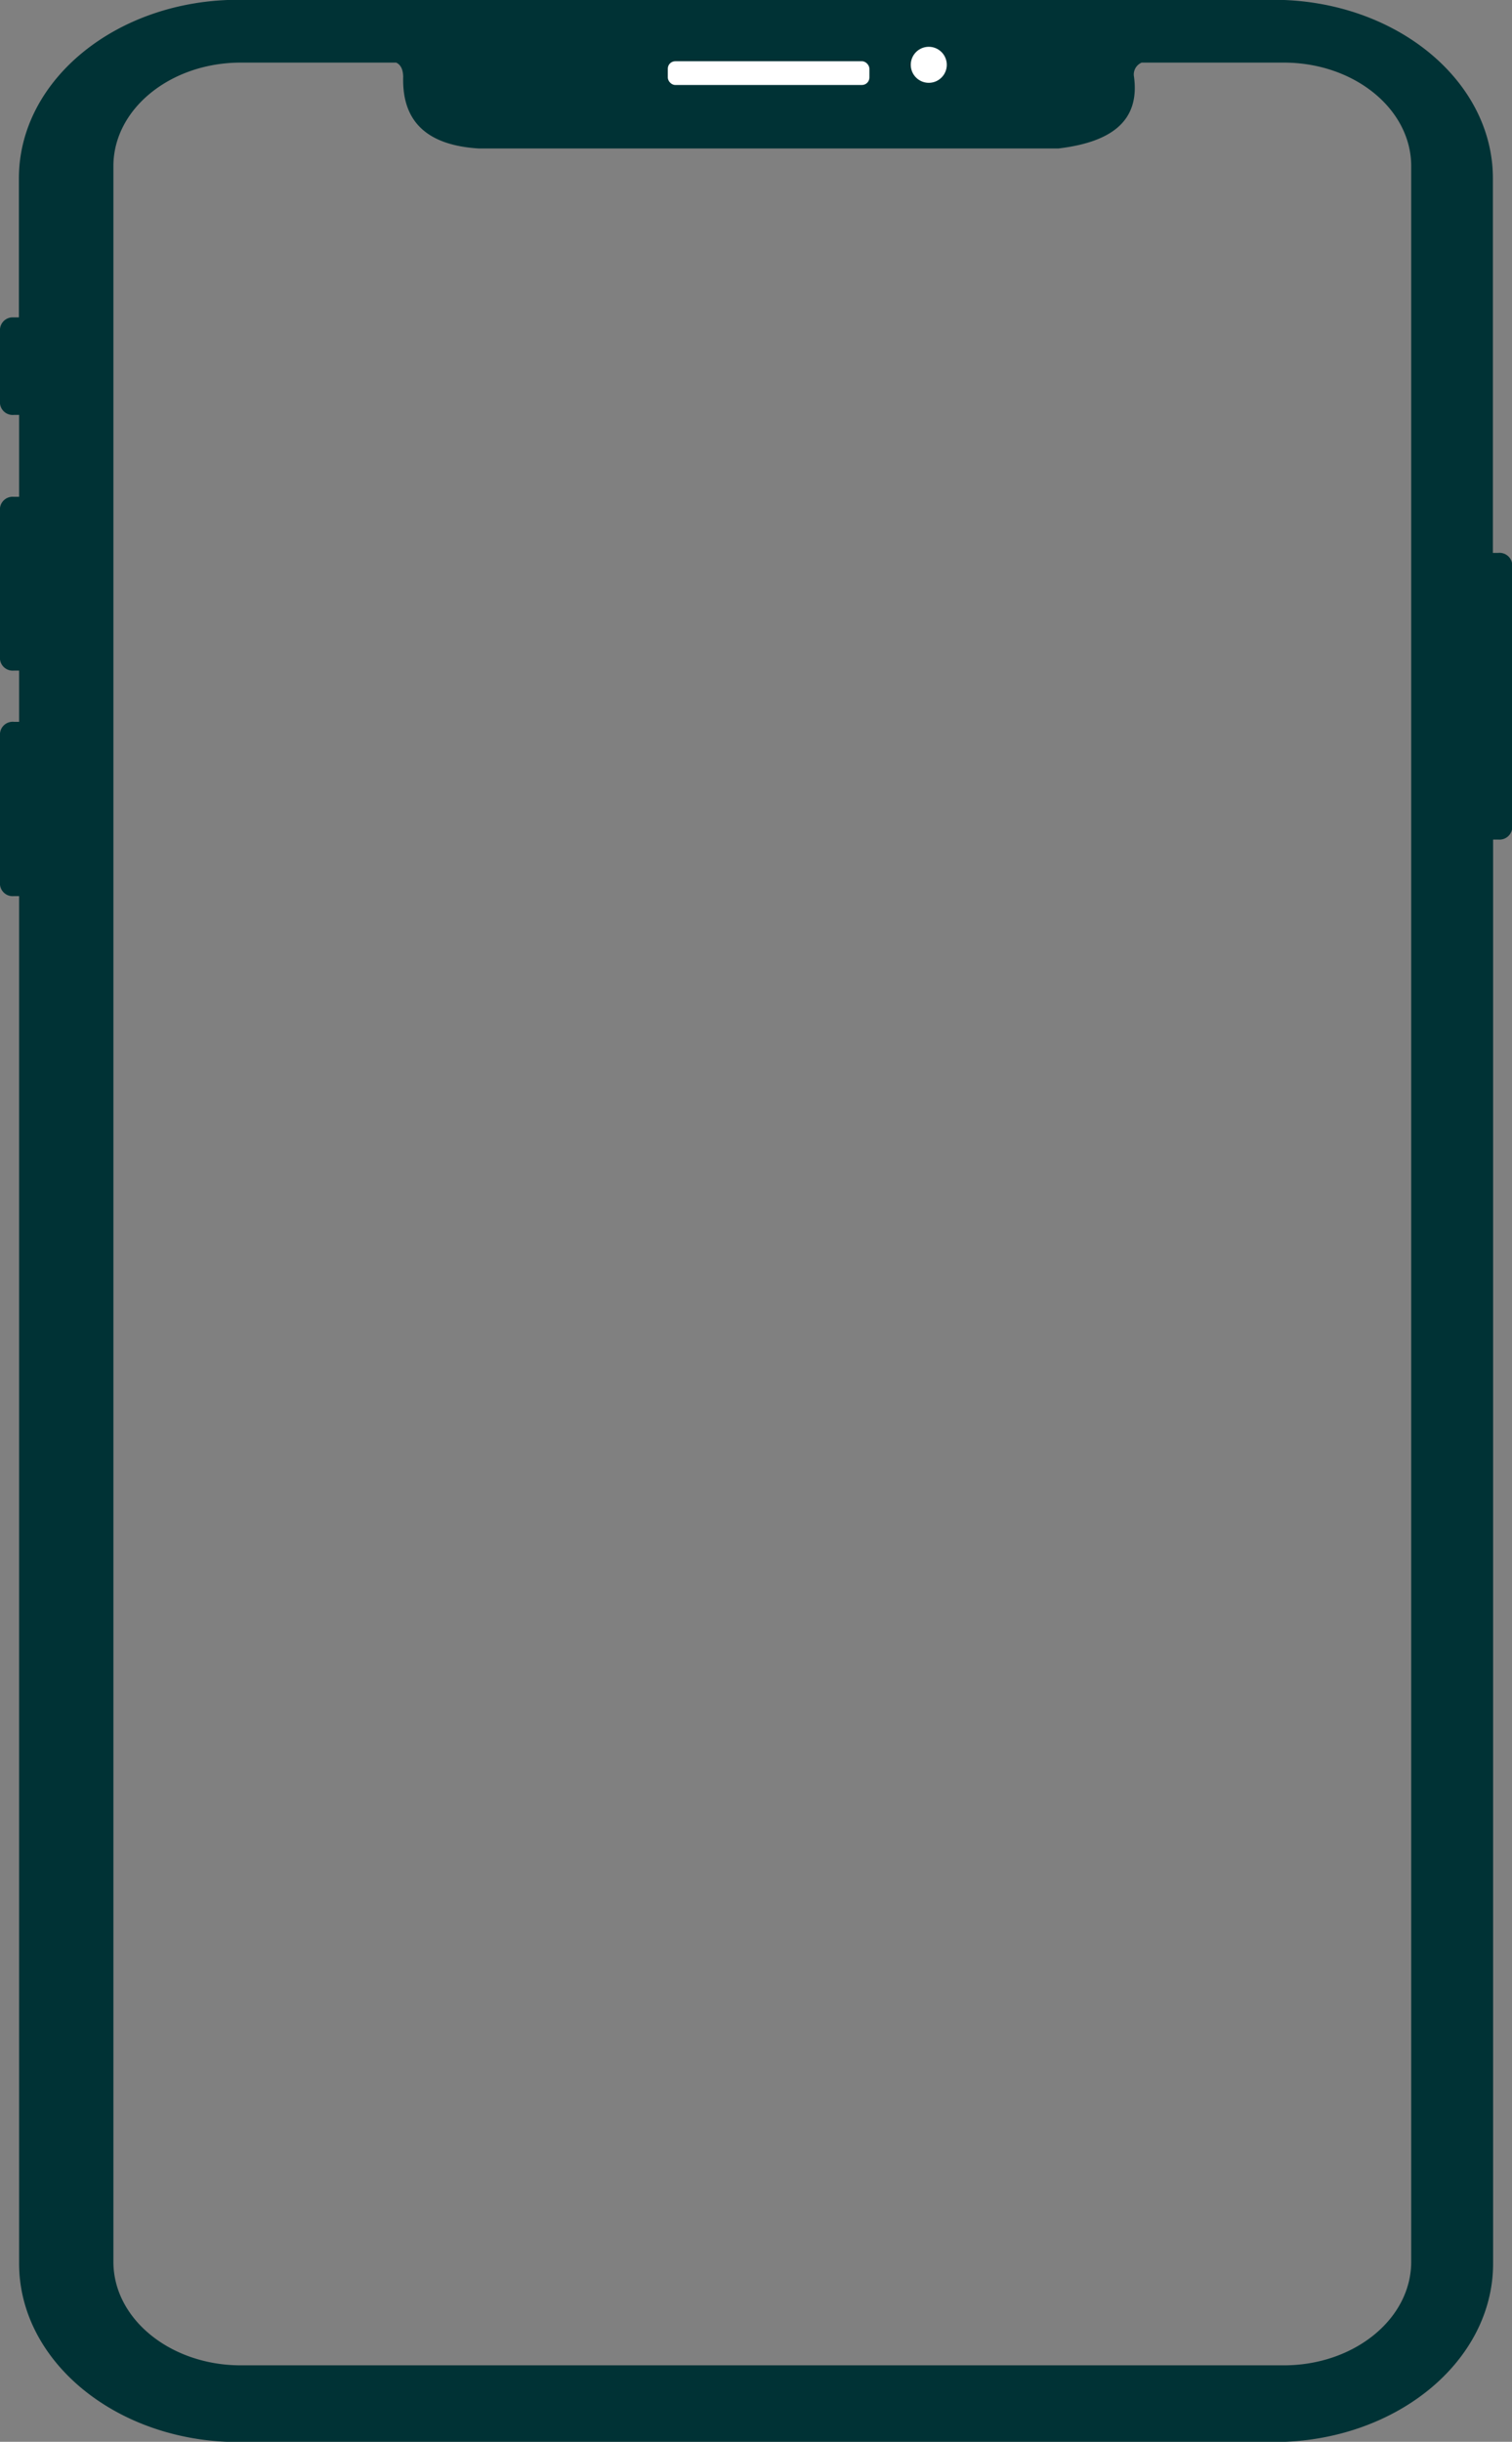 <svg id="Capa_4" data-name="Capa 4" xmlns="http://www.w3.org/2000/svg" width="288" height="464.91" viewBox="0 0 288 464.91">
  <rect x="0" y="0" width="288" height="464.91" fill="#808080" stroke="none"/>
  <defs>
    <style>
      .cls-1 {
        fill: #003235;
      }

      .cls-2 {
        fill: #fff;
      }
    </style>
  </defs>
  <title>telefono</title>
  <g>
    <path class="cls-1" d="M318.36,145.64h-1V74.33c0-18.76-18.72-34-41.81-34H78.41c-23.09,0-41.81,15.2-41.81,34V100.8h-1A2.43,2.43,0,0,0,33,103v14.22a2.43,2.43,0,0,0,2.64,2.15h1v15.59h-1A2.43,2.43,0,0,0,33,137.06v28.85a2.43,2.43,0,0,0,2.64,2.14h1v9.75h-1A2.43,2.43,0,0,0,33,180v28.84a2.43,2.43,0,0,0,2.64,2.15h1V471.33c0,18.75,18.72,34,41.81,34H275.59c23.09,0,41.81-15.21,41.81-34V200.22h1a2.43,2.43,0,0,0,2.64-2.15V147.78A2.43,2.43,0,0,0,318.36,145.64ZM301.8,471c0,10.89-10.87,19.72-24.27,19.72H78.87c-13.4,0-24.27-8.83-24.27-19.72V72c0-10.88,10.87-19.71,24.27-19.71h29.59c.85.39,1.31,1.27,1.34,2.7-.26,8.84,4.91,13.07,14.4,13.65H234.6c9.78-1.17,15.57-5,14.4-13.65a2.45,2.45,0,0,1,1.46-2.7h27.07c13.4,0,24.27,8.83,24.27,19.71Z" transform="translate(-33 -40.37)"/>
    <rect class="cls-2" x="127.2" y="11.66" width="38.4" height="4.52" rx="1.42"/>
    <circle class="cls-2" cx="176.91" cy="12.34" r="3.43"/>
  </g>
</svg>
